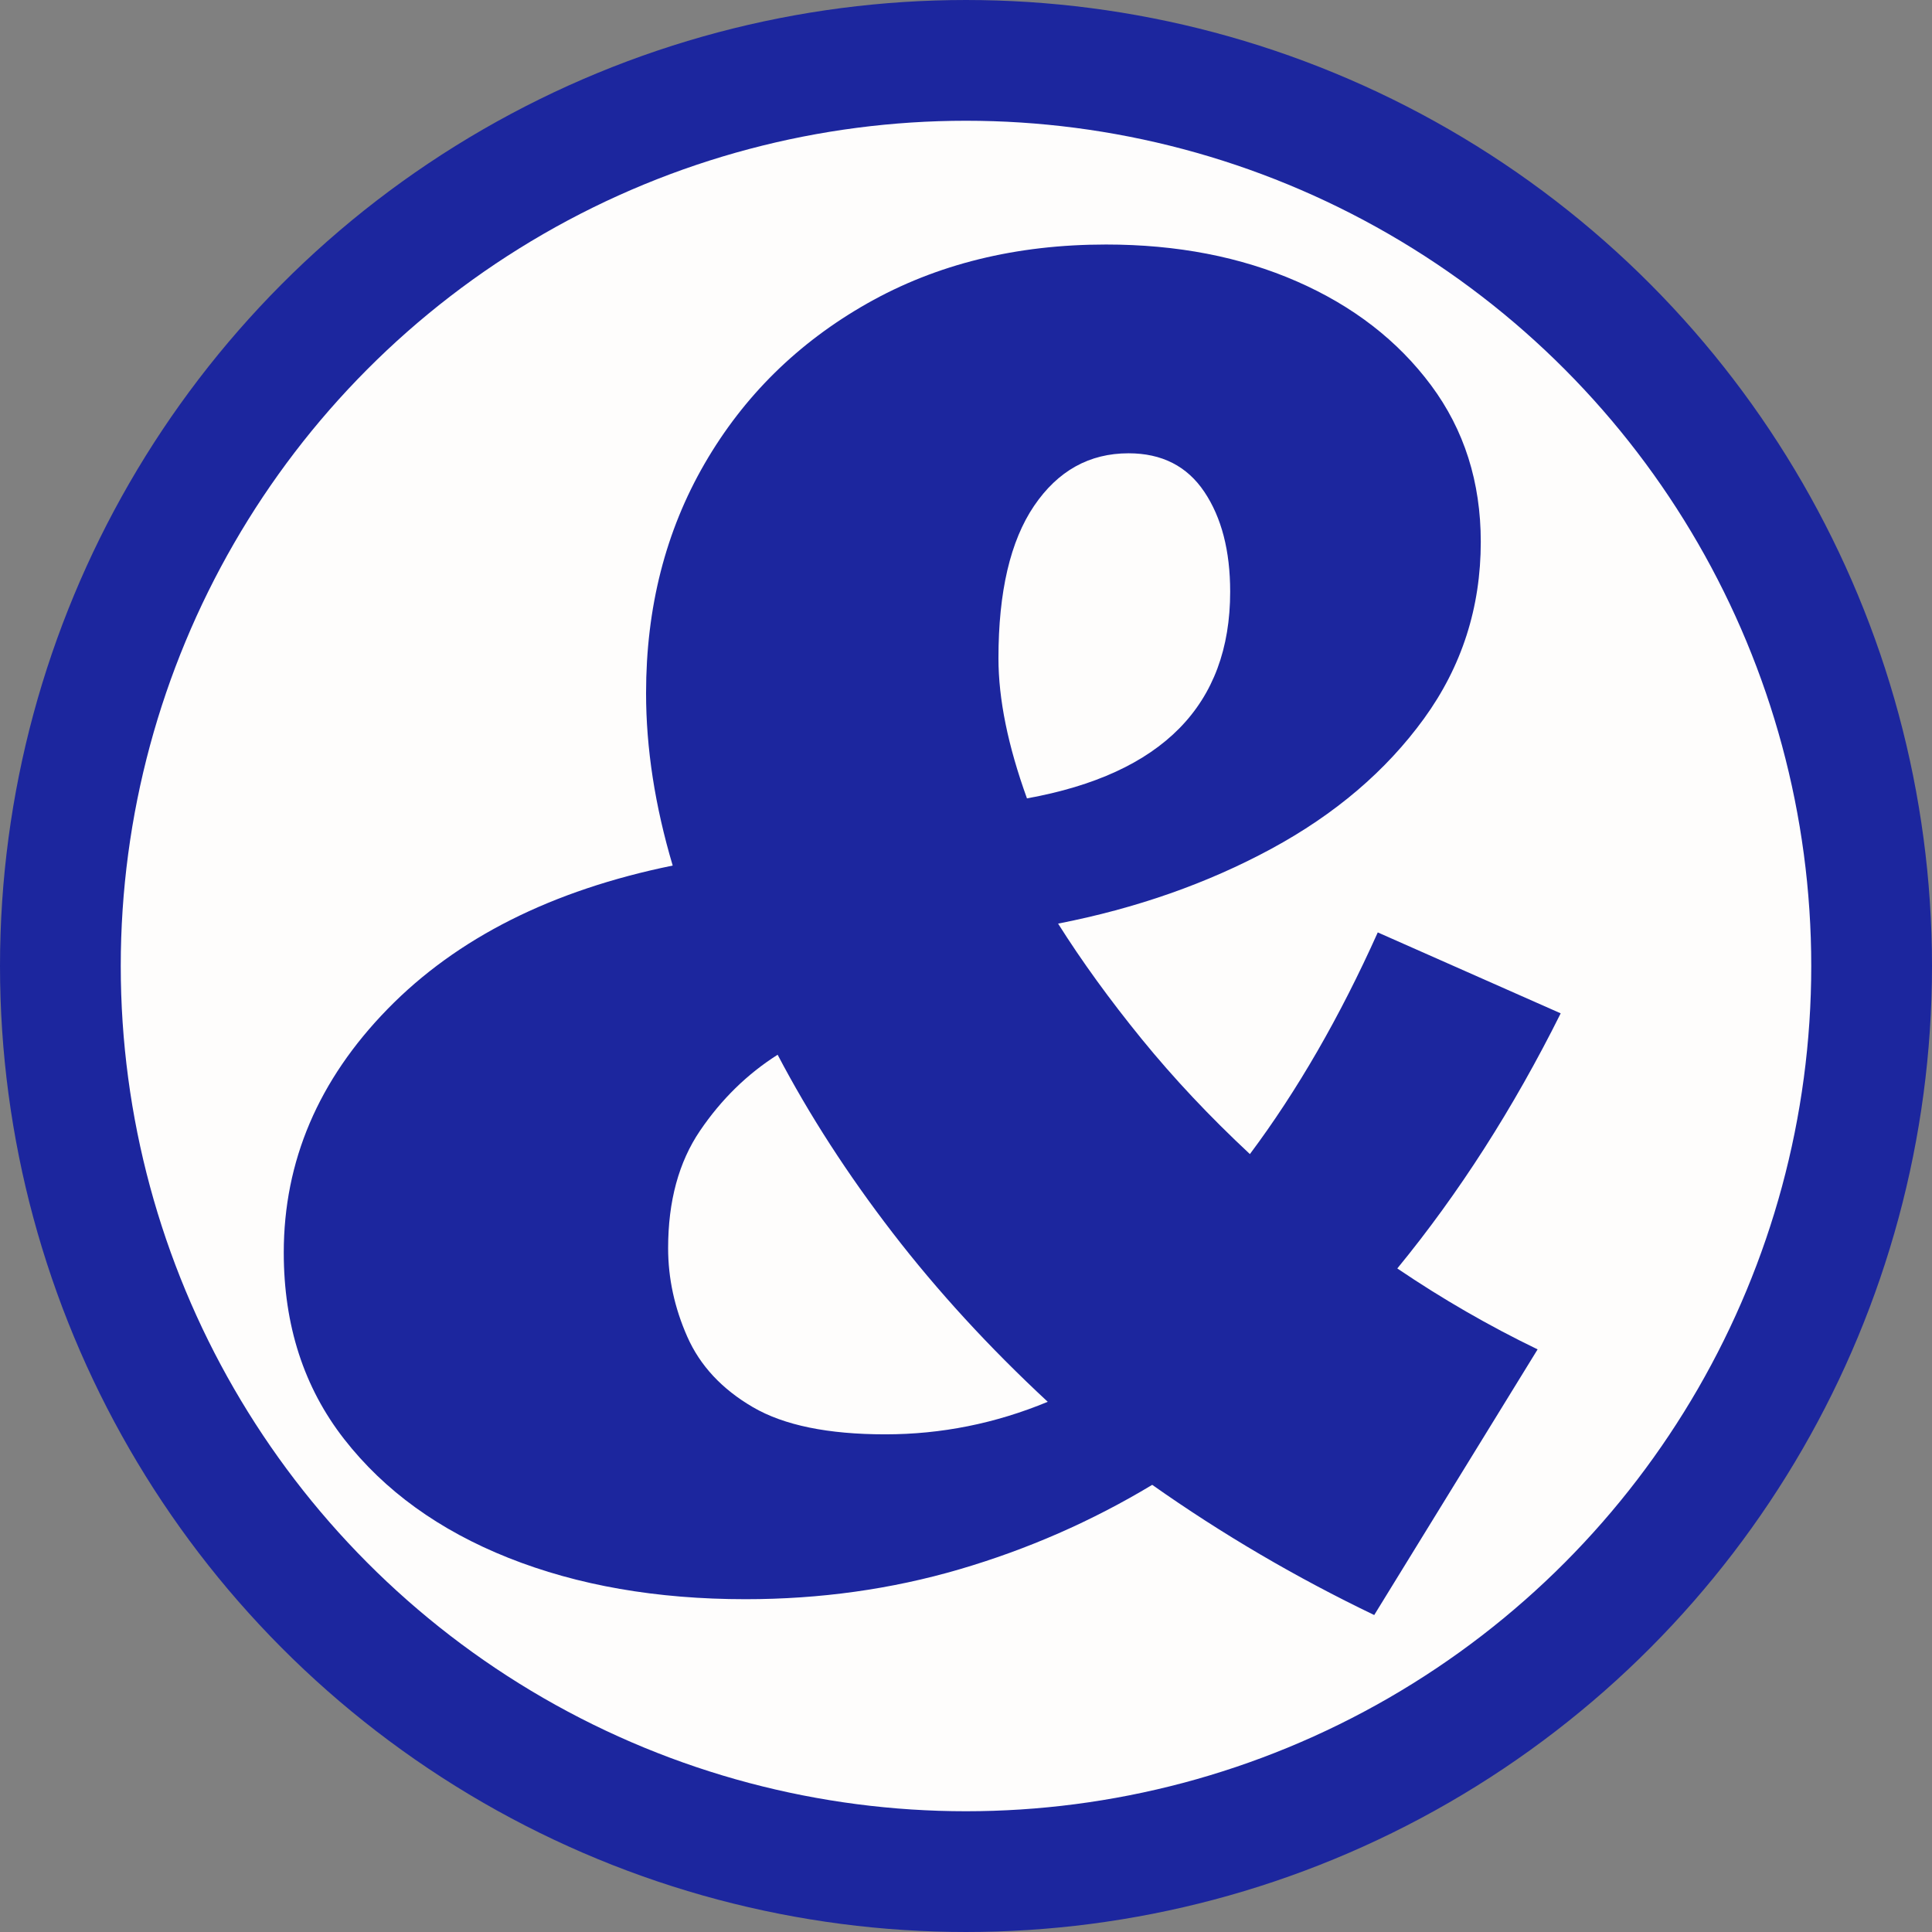 <?xml version="1.0" encoding="UTF-8"?>
<svg width="640px" height="640px" viewBox="0 0 640 640" version="1.1" xmlns="http://www.w3.org/2000/svg" xmlns:xlink="http://www.w3.org/1999/xlink">
    <rect x="0" y="0" width="640" height="640" fill="#808080" stroke="none"/>
    <title>Artboard Copy 3</title>
    <g id="Artboard-Copy-3" stroke="none" stroke-width="1" fill="none" fill-rule="evenodd">
        <circle id="Oval" stroke="#1C269E" stroke-width="40" fill="#FEFDFC" cx="320" cy="320" r="300"></circle>
        <path d="M455.227,535 L509.352,446.997 C493.271,439.227 477.779,430.291 462.875,420.189 C483.27,395.323 501.312,367.154 517,335.683 L517,335.683 L456.403,308.874 C443.853,336.849 429.733,361.326 414.045,382.307 C400.709,369.874 388.747,357.149 378.157,344.134 C367.567,331.118 358.35,318.393 350.506,305.96 C376.392,300.909 399.925,292.653 421.104,281.191 C442.284,269.73 459.149,255.354 471.7,238.064 C484.25,220.774 490.526,201.251 490.526,179.493 C490.526,159.678 485.035,142.388 474.053,127.624 C463.071,112.86 448.265,101.398 429.635,93.239 C411.005,85.08 389.924,81 366.391,81 C336.583,81 310.207,87.508 287.262,100.524 C264.318,113.54 246.374,131.218 233.431,153.558 C220.488,175.899 214.017,201.251 214.017,229.614 C214.017,247.875 216.958,266.913 222.841,286.728 C182.836,294.887 151.361,310.72 128.417,334.226 C105.472,357.732 94,384.638 94,414.944 C94,439.033 100.668,459.625 114.003,476.72 C127.338,493.816 145.478,506.929 168.422,516.059 C191.366,525.19 217.547,529.755 246.962,529.755 C271.672,529.755 295.303,526.452 317.855,519.847 C340.407,513.242 361.684,503.917 381.687,491.873 C404.828,508.191 429.341,522.567 455.227,535 L455.227,535 Z M340.196,264.475 C333.898,247.066 330.749,231.592 330.749,218.052 C330.749,196.001 334.685,179.173 342.558,167.567 C350.431,155.961 360.863,150.158 373.853,150.158 C384.875,150.158 393.24,154.414 398.948,162.925 C404.656,171.435 407.51,182.461 407.51,196.001 C407.51,233.526 385.072,256.351 340.196,264.475 Z M293.272,475.144 C274.328,475.144 259.716,472.15 249.438,466.162 C239.16,460.174 231.905,452.389 227.673,442.809 C223.44,433.228 221.324,423.447 221.324,413.467 C221.324,397.899 224.851,384.925 231.905,374.545 C238.958,364.166 247.524,355.783 257.6,349.396 C268.08,369.356 280.777,389.016 295.69,408.378 C310.604,427.739 327.734,446.401 347.081,464.365 C329.749,471.551 311.813,475.144 293.272,475.144 Z" id="D&amp;D-Copy" fill="#1C269E" fill-rule="nonzero"></path>
    </g>
</svg>